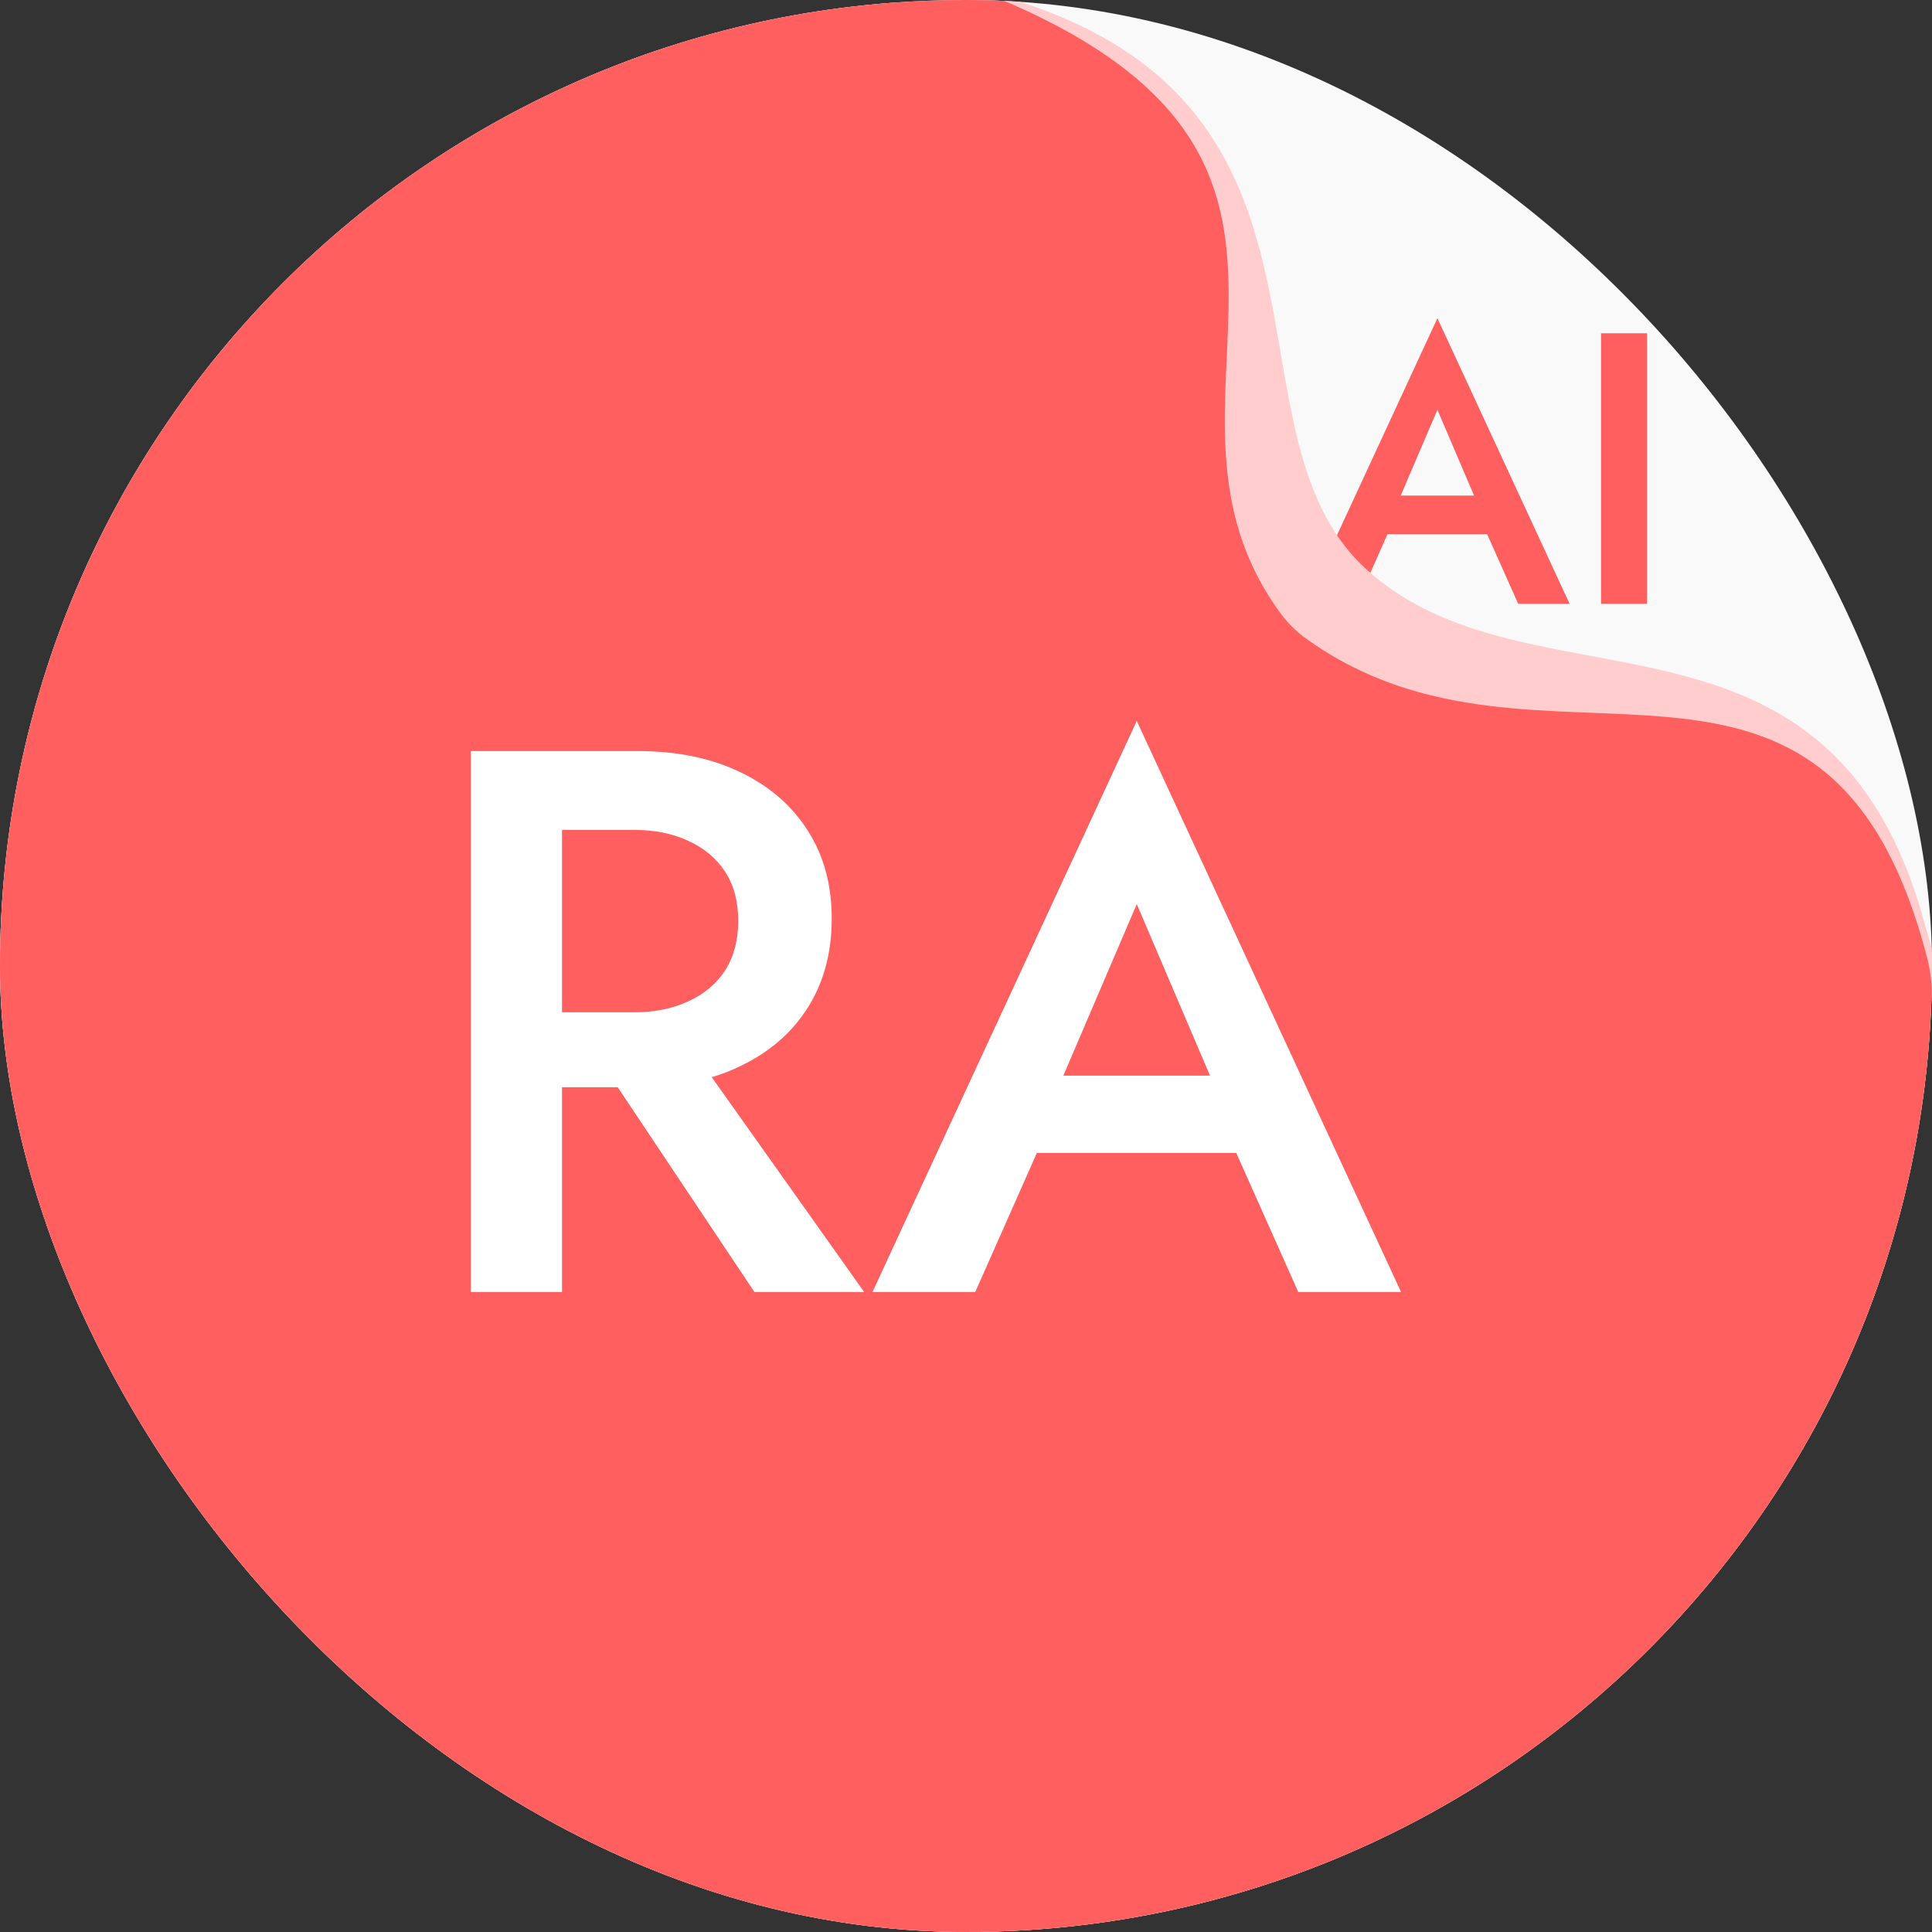 <svg width="80" height="80" viewBox="0 0 80 80" fill="none" xmlns="http://www.w3.org/2000/svg">
<rect x="0" y="0" width="80" height="80" fill="#333333" stroke="none"/>
<g clip-path="url(#clip0_128_5098)">
<rect width="80" height="80" rx="7" fill="#F9F9F9"/>
<path d="M56.592 22.12L56.944 20.52H62.144L62.512 22.12H56.592ZM59.52 16.968L57.76 21.08L57.728 21.496L56.176 25H54.048L59.52 13.176L64.992 25H62.864L61.344 21.592L61.296 21.128L59.52 16.968ZM66.295 13.8H68.199V25H66.295V13.8Z" fill="#FF5F5F"/>
<path d="M0 7.835C0 4.034 3.033 0.928 6.833 0.837L42 0C56.5 4.5 50.392 17.803 56.5 23.5C63.24 29.786 75.666 23.905 79.632 38.022C79.904 38.987 80.227 39.976 80.345 40.972C80.977 46.339 80.535 64.344 80.227 74.278C80.111 78.038 77.023 81 73.261 81H7C3.134 81 0 77.866 0 74V7.835Z" fill="#FFCDCD"/>
<path d="M0 7C0 3.134 3.134 0 7 0H41.5C57.658 6.855 46.485 16.587 53.058 25.439C53.339 25.817 53.687 26.157 54.068 26.432C63.813 33.484 75.697 23.646 79.81 39.715C79.94 40.223 80 40.765 80 41.29V73C80 76.866 76.866 80 73 80H7C3.134 80 0 76.866 0 73V7Z" fill="#FF5F5F"/>
<path d="M24.104 42.812H28.2L35.784 53.5H31.24L24.104 42.812ZM19.496 31.1H23.272V53.5H19.496V31.1ZM21.736 34.364V31.1H26.408C28.029 31.1 29.437 31.388 30.632 31.964C31.848 32.54 32.787 33.351 33.448 34.396C34.109 35.42 34.44 36.636 34.44 38.044C34.44 39.452 34.109 40.679 33.448 41.724C32.787 42.769 31.848 43.58 30.632 44.156C29.437 44.732 28.029 45.02 26.408 45.02H21.736V41.916H26.248C27.101 41.916 27.848 41.767 28.488 41.468C29.149 41.169 29.661 40.743 30.024 40.188C30.387 39.612 30.568 38.929 30.568 38.14C30.568 37.329 30.387 36.647 30.024 36.092C29.661 35.537 29.149 35.111 28.488 34.812C27.848 34.513 27.101 34.364 26.248 34.364H21.736ZM41.215 47.74L41.919 44.54H52.319L53.055 47.74H41.215ZM47.071 37.436L43.551 45.66L43.487 46.492L40.383 53.5H36.127L47.071 29.852L58.015 53.5H53.759L50.719 46.684L50.623 45.756L47.071 37.436Z" fill="white"/>
</g>
<defs>
<clipPath id="clip0_128_5098">
<rect width="80" height="80" rx="40" fill="white"/>
</clipPath>
</defs>
</svg>
